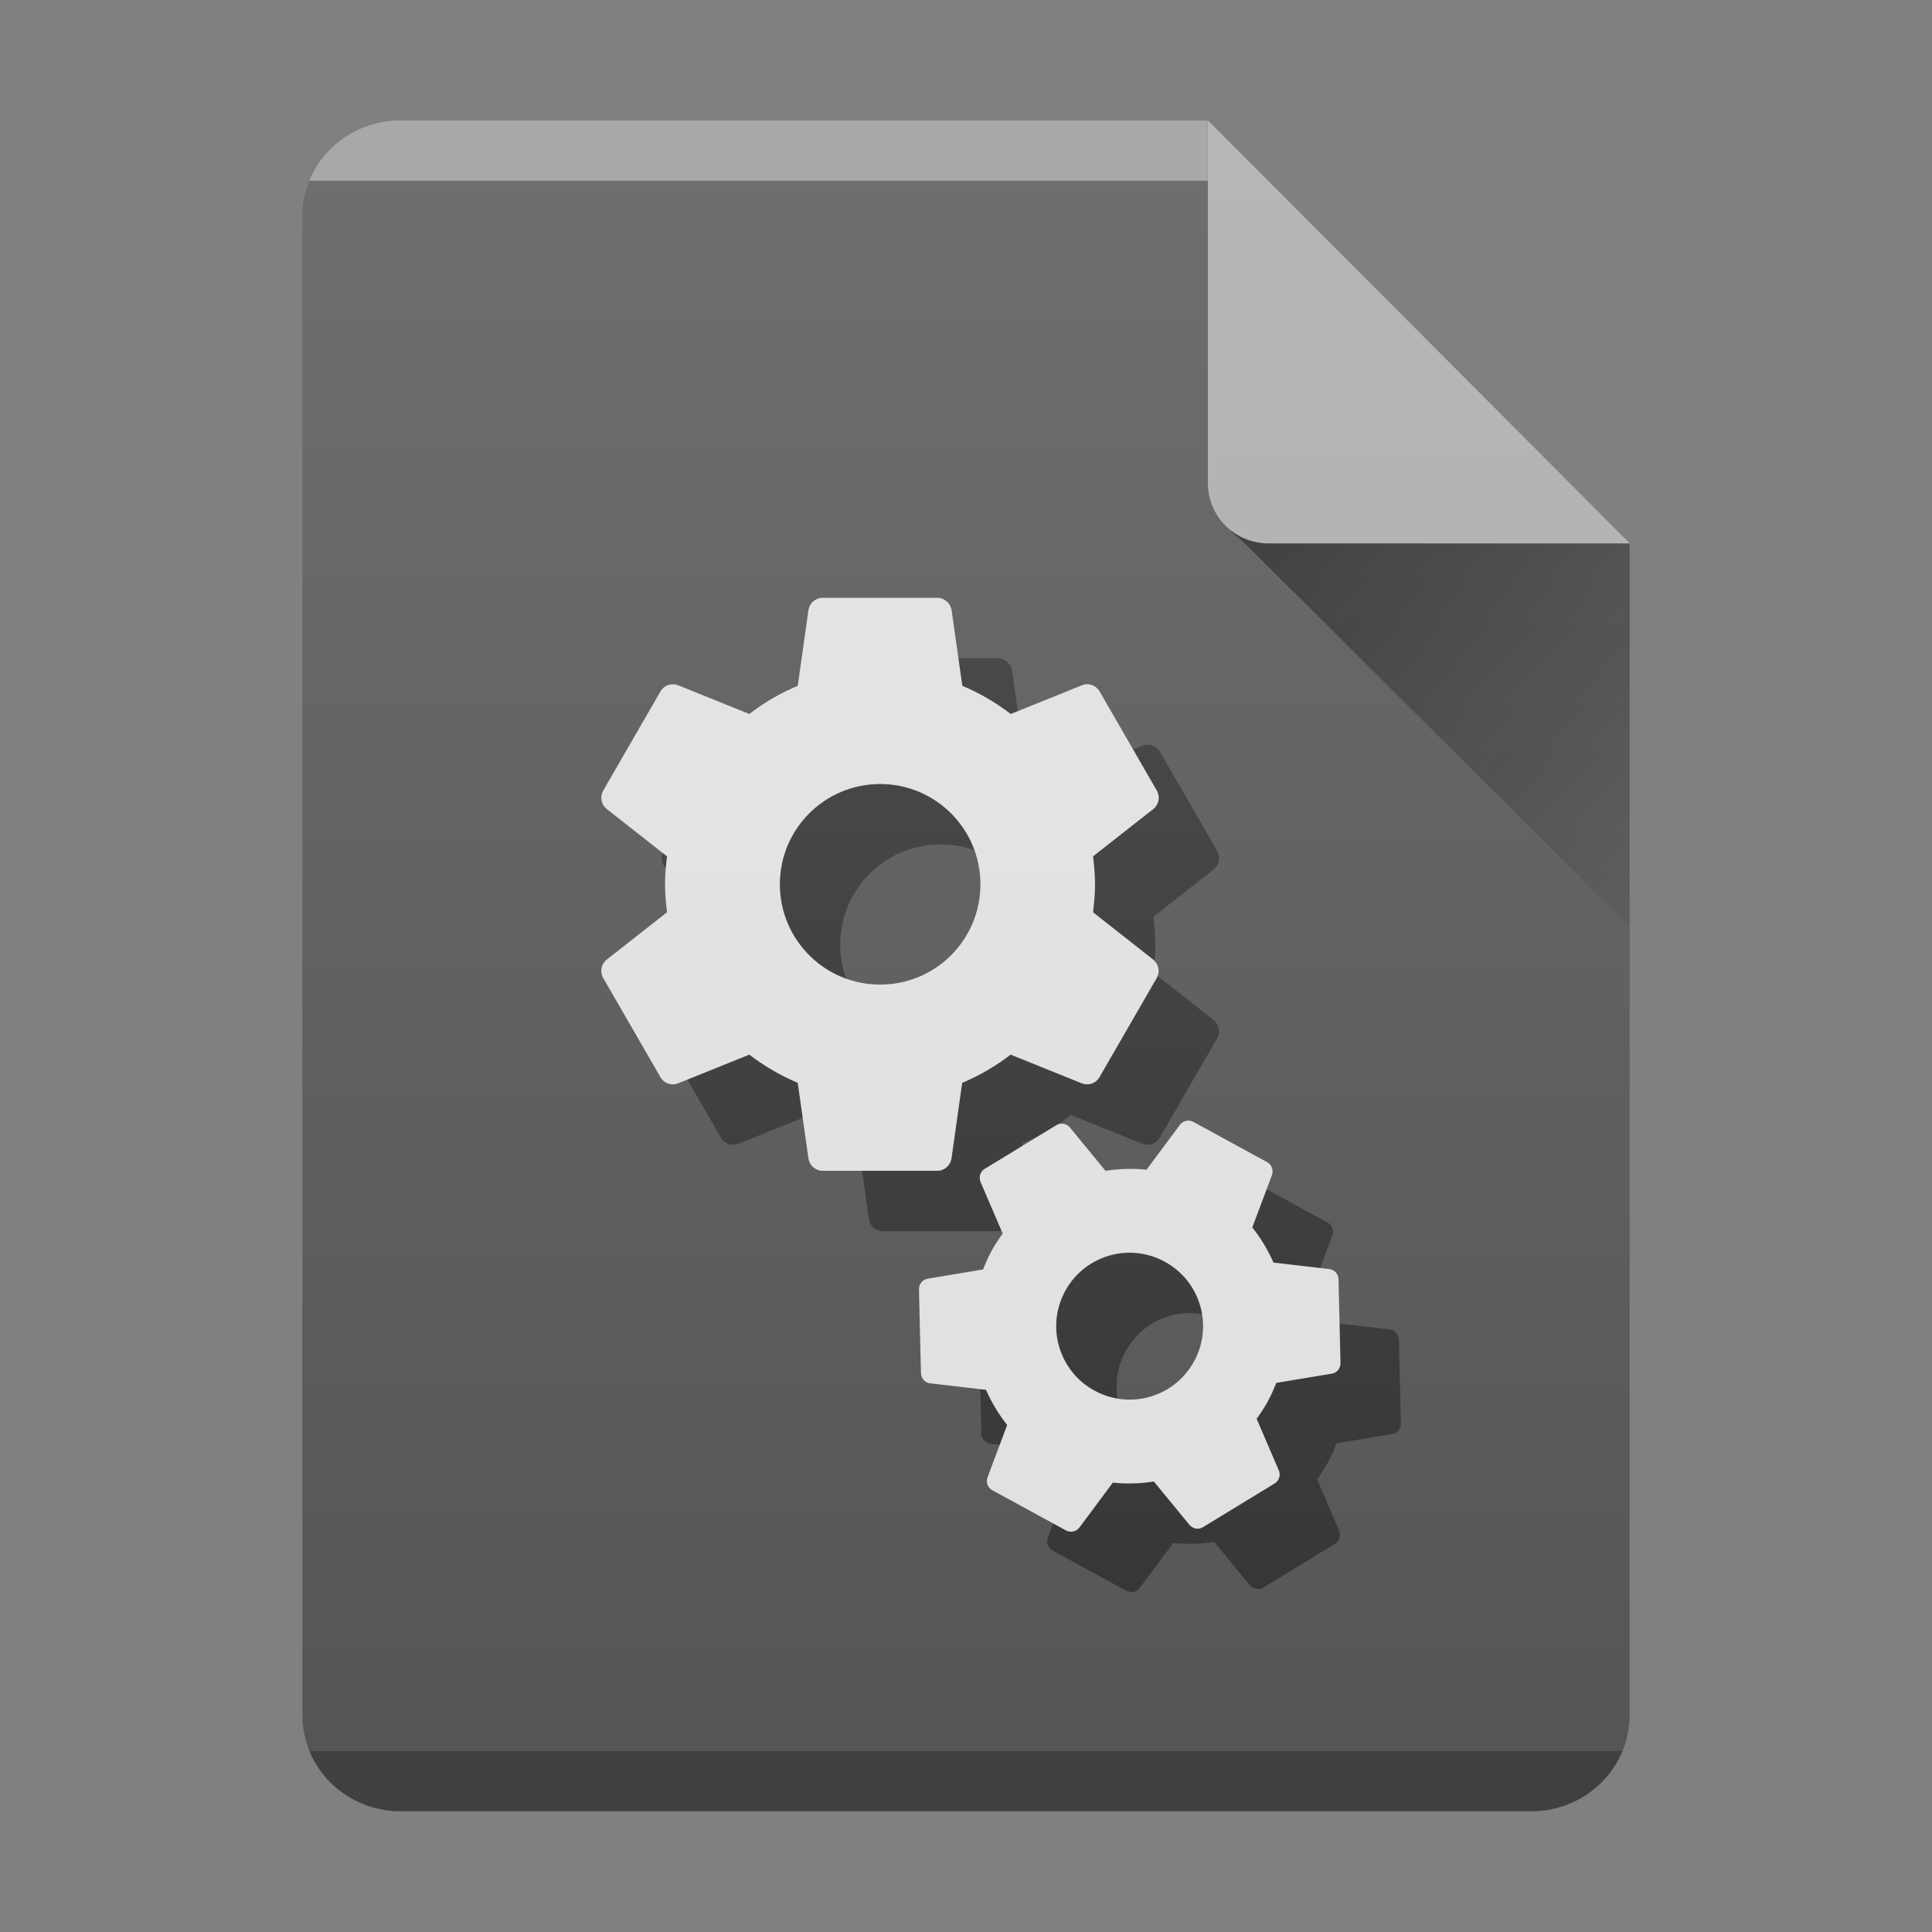 <?xml version="1.0" encoding="UTF-8"?>
<svg width="32" height="32" version="1.1" xml:space="preserve" xmlns="http://www.w3.org/2000/svg" xmlns:xlink="http://www.w3.org/1999/xlink"><rect width="100%" height="100%" fill="#808080" stroke="none"/><defs><linearGradient id="linearGradient11" x2="0" y1="392.36" y2="365.36" gradientTransform="translate(-33,-363.36)" gradientUnits="userSpaceOnUse"><stop stop-color="#fff" stop-opacity="0" offset="0"/><stop stop-color="#fff" stop-opacity=".15" offset="1"/></linearGradient>
    
    


<linearGradient id="linearGradient14" x1="17.444" x2="24.879" y1="17.05" y2="23.919" gradientTransform="translate(3.081 -8)" gradientUnits="userSpaceOnUse"><stop stop-color="#060606" offset="0"/><stop stop-opacity="0" offset="1"/></linearGradient></defs>
    <path d="m6.641 1.997h13.363l6.988 7.007v19.4c0 0.884-0.729 1.596-1.633 1.596h-18.718c-0.905 0-1.633-0.712-1.633-1.596v-24.811c0-0.884 0.729-1.596 1.633-1.596z" fill="#555" stop-color="#000000" style="-inkscape-stroke:none;font-variation-settings:normal"/><path d="m19.104 16.11c0.019-0.152 0.033-0.306 0.033-0.463s-0.014-0.311-0.033-0.463l1-0.785c0.09-0.071 0.116-0.199 0.057-0.304l-0.949-1.644c-0.059-0.102-0.183-0.145-0.289-0.102l-1.182 0.477c-0.244-0.187-0.513-0.346-0.802-0.467l-0.178-1.258c-0.021-0.112-0.119-0.199-0.237-0.199h-1.898c-0.119 0-0.216 0.088-0.235 0.199l-0.178 1.258c-0.289 0.121-0.558 0.278-0.802 0.467l-1.182-0.477c-0.107-0.04-0.23 0-0.289 0.102l-0.949 1.644c-0.059 0.102-0.033 0.23 0.057 0.304l1 0.785c-0.019 0.152-0.033 0.306-0.033 0.463s0.014 0.311 0.033 0.463l-1 0.785c-0.09 0.071-0.116 0.199-0.057 0.304l0.949 1.644c0.059 0.102 0.183 0.145 0.289 0.102l1.182-0.477c0.244 0.187 0.513 0.346 0.802 0.467l0.178 1.258c0.019 0.112 0.116 0.199 0.235 0.199h1.898c0.119 0 0.216-0.088 0.235-0.199l0.178-1.258c0.289-0.121 0.558-0.278 0.802-0.467l1.182 0.477c0.107 0.04 0.23 0 0.289-0.102l0.949-1.644c0.059-0.102 0.033-0.23-0.057-0.304zm-3.526 1.198c-0.918 0-1.661-0.743-1.661-1.661s0.743-1.661 1.661-1.661 1.661 0.743 1.661 1.661-0.743 1.661-1.661 1.661" fill="#343434"/><path d="m18.104 15.11c0.019-0.152 0.033-0.306 0.033-0.463s-0.014-0.311-0.033-0.463l1-0.785c0.09-0.071 0.116-0.199 0.057-0.304l-0.949-1.644c-0.059-0.102-0.183-0.145-0.289-0.102l-1.182 0.477c-0.244-0.187-0.513-0.346-0.802-0.467l-0.178-1.258c-0.021-0.112-0.119-0.199-0.237-0.199h-1.898c-0.119 0-0.216 0.088-0.235 0.199l-0.178 1.258c-0.289 0.121-0.558 0.278-0.802 0.467l-1.182-0.477c-0.107-0.04-0.23 0-0.289 0.102l-0.949 1.644c-0.059 0.102-0.033 0.23 0.057 0.304l1 0.785c-0.019 0.152-0.033 0.306-0.033 0.463s0.014 0.311 0.033 0.463l-1 0.785c-0.09 0.071-0.116 0.199-0.057 0.304l0.949 1.644c0.059 0.102 0.183 0.145 0.289 0.102l1.182-0.477c0.244 0.187 0.513 0.346 0.802 0.467l0.178 1.258c0.019 0.112 0.116 0.199 0.235 0.199h1.898c0.119 0 0.216-0.088 0.235-0.199l0.178-1.258c0.289-0.121 0.558-0.278 0.802-0.467l1.182 0.477c0.107 0.04 0.23 0 0.289-0.102l0.949-1.644c0.059-0.102 0.033-0.23-0.057-0.304zm-3.526 1.198c-0.918 0-1.661-0.743-1.661-1.661s0.743-1.661 1.661-1.661 1.661 0.743 1.661 1.661-0.743 1.661-1.661 1.661" fill="#e0e0e0"/><path d="m21.814 24.5c0.065-0.091 0.129-0.185 0.184-0.286s0.1-0.205 0.141-0.309l0.921-0.153c0.083-0.014 0.145-0.087 0.143-0.175l-0.033-1.39c-3e-3 -0.086-0.067-0.157-0.15-0.167l-0.927-0.108c-0.091-0.206-0.208-0.402-0.351-0.582l0.327-0.871c0.025-0.079-6e-3 -0.17-0.083-0.211l-1.22-0.666c-0.076-0.042-0.17-0.019-0.221 0.046l-0.555 0.746c-0.228-0.024-0.456-0.017-0.679 0.019l-0.592-0.721c-0.055-0.063-0.148-0.081-0.222-0.036l-1.187 0.724c-0.074 0.045-0.102 0.136-0.07 0.215l0.368 0.856c-0.065 0.091-0.129 0.185-0.184 0.286s-0.1 0.205-0.141 0.309l-0.919 0.154c-0.083 0.014-0.145 0.087-0.143 0.175l0.033 1.39c3e-3 0.086 0.067 0.157 0.15 0.167l0.927 0.108c0.091 0.206 0.208 0.402 0.351 0.582l-0.327 0.871c-0.027 0.078 5e-3 0.169 0.081 0.21l1.22 0.666c0.076 0.042 0.17 0.019 0.221-0.046l0.555-0.746c0.228 0.024 0.456 0.017 0.679-0.019l0.592 0.721c0.055 0.063 0.148 0.081 0.222 0.036l1.187-0.724c0.074-0.045 0.102-0.136 0.07-0.215zm-2.686-0.467c-0.59-0.322-0.807-1.06-0.485-1.65s1.06-0.807 1.65-0.485 0.807 1.06 0.485 1.65-1.06 0.807-1.65 0.485" fill="#343434"/><path d="m20.814 23.5c0.065-0.091 0.129-0.185 0.184-0.286s0.1-0.205 0.141-0.309l0.921-0.153c0.083-0.014 0.145-0.087 0.143-0.175l-0.033-1.39c-3e-3 -0.086-0.067-0.157-0.15-0.167l-0.927-0.108c-0.091-0.206-0.208-0.402-0.351-0.582l0.327-0.871c0.025-0.079-6e-3 -0.17-0.083-0.211l-1.22-0.666c-0.076-0.042-0.17-0.019-0.221 0.046l-0.555 0.746c-0.228-0.024-0.456-0.017-0.679 0.019l-0.592-0.721c-0.055-0.063-0.148-0.081-0.222-0.036l-1.187 0.724c-0.074 0.045-0.102 0.136-0.07 0.215l0.368 0.856c-0.065 0.091-0.129 0.185-0.184 0.286s-0.1 0.205-0.141 0.309l-0.919 0.154c-0.083 0.014-0.145 0.087-0.143 0.175l0.033 1.39c3e-3 0.086 0.067 0.157 0.15 0.167l0.927 0.108c0.091 0.206 0.208 0.402 0.351 0.582l-0.327 0.871c-0.027 0.078 5e-3 0.169 0.081 0.21l1.22 0.666c0.076 0.042 0.17 0.019 0.221-0.046l0.555-0.746c0.228 0.024 0.456 0.017 0.679-0.019l0.592 0.721c0.055 0.063 0.148 0.081 0.222 0.036l1.187-0.724c0.074-0.045 0.102-0.136 0.07-0.215zm-2.686-0.467c-0.59-0.322-0.807-1.06-0.485-1.65s1.06-0.807 1.65-0.485 0.807 1.06 0.485 1.65-1.06 0.807-1.65 0.485" fill="#e0e0e0"/>
    <path d="m6.641 1.997h13.363l6.988 7.007v19.4c0 0.884-0.729 1.596-1.633 1.596h-18.718c-0.905 0-1.633-0.712-1.633-1.596v-24.811c0-0.884 0.729-1.596 1.633-1.596z" fill="url(#linearGradient11)" stop-color="#000000" style="-inkscape-stroke:none;font-variation-settings:normal"/>

    <path d="m26.995 9.001h-5.986c-0.556 0-1.003-0.447-1.003-1.003v-6.004z" fill="#fff" opacity=".5" stop-color="#000000" style="-inkscape-stroke:none;font-variation-settings:normal"/><g fill-rule="evenodd"><path d="m20.379 8.787 0.234 0.207 6.379 6.354 2e-3 -6.346h-5.986c-0.233 0-0.447-0.08-0.617-0.213-0.007-0.002-0.012-0.002-0.012-0.002zm6.615 0.215v-0.008h-0.008z" fill="url(#linearGradient14)" opacity=".4" stop-color="#000000" style="-inkscape-stroke:none;font-variation-settings:normal"/><path d="m5.123 29.004c0.23 0.56 0.776 0.961 1.424 0.996h18.902c0.648-0.035 1.194-0.436 1.424-0.996z" opacity=".25" stop-color="#000000" style="-inkscape-stroke:none;font-variation-settings:normal"/><path d="m5.123 2.993c0.23-0.56 0.776-0.961 1.424-0.996h13.457l1.3e-5 0.996z" fill="#fff" opacity=".4" stop-color="#000000" style="-inkscape-stroke:none;font-variation-settings:normal"/></g></svg>
